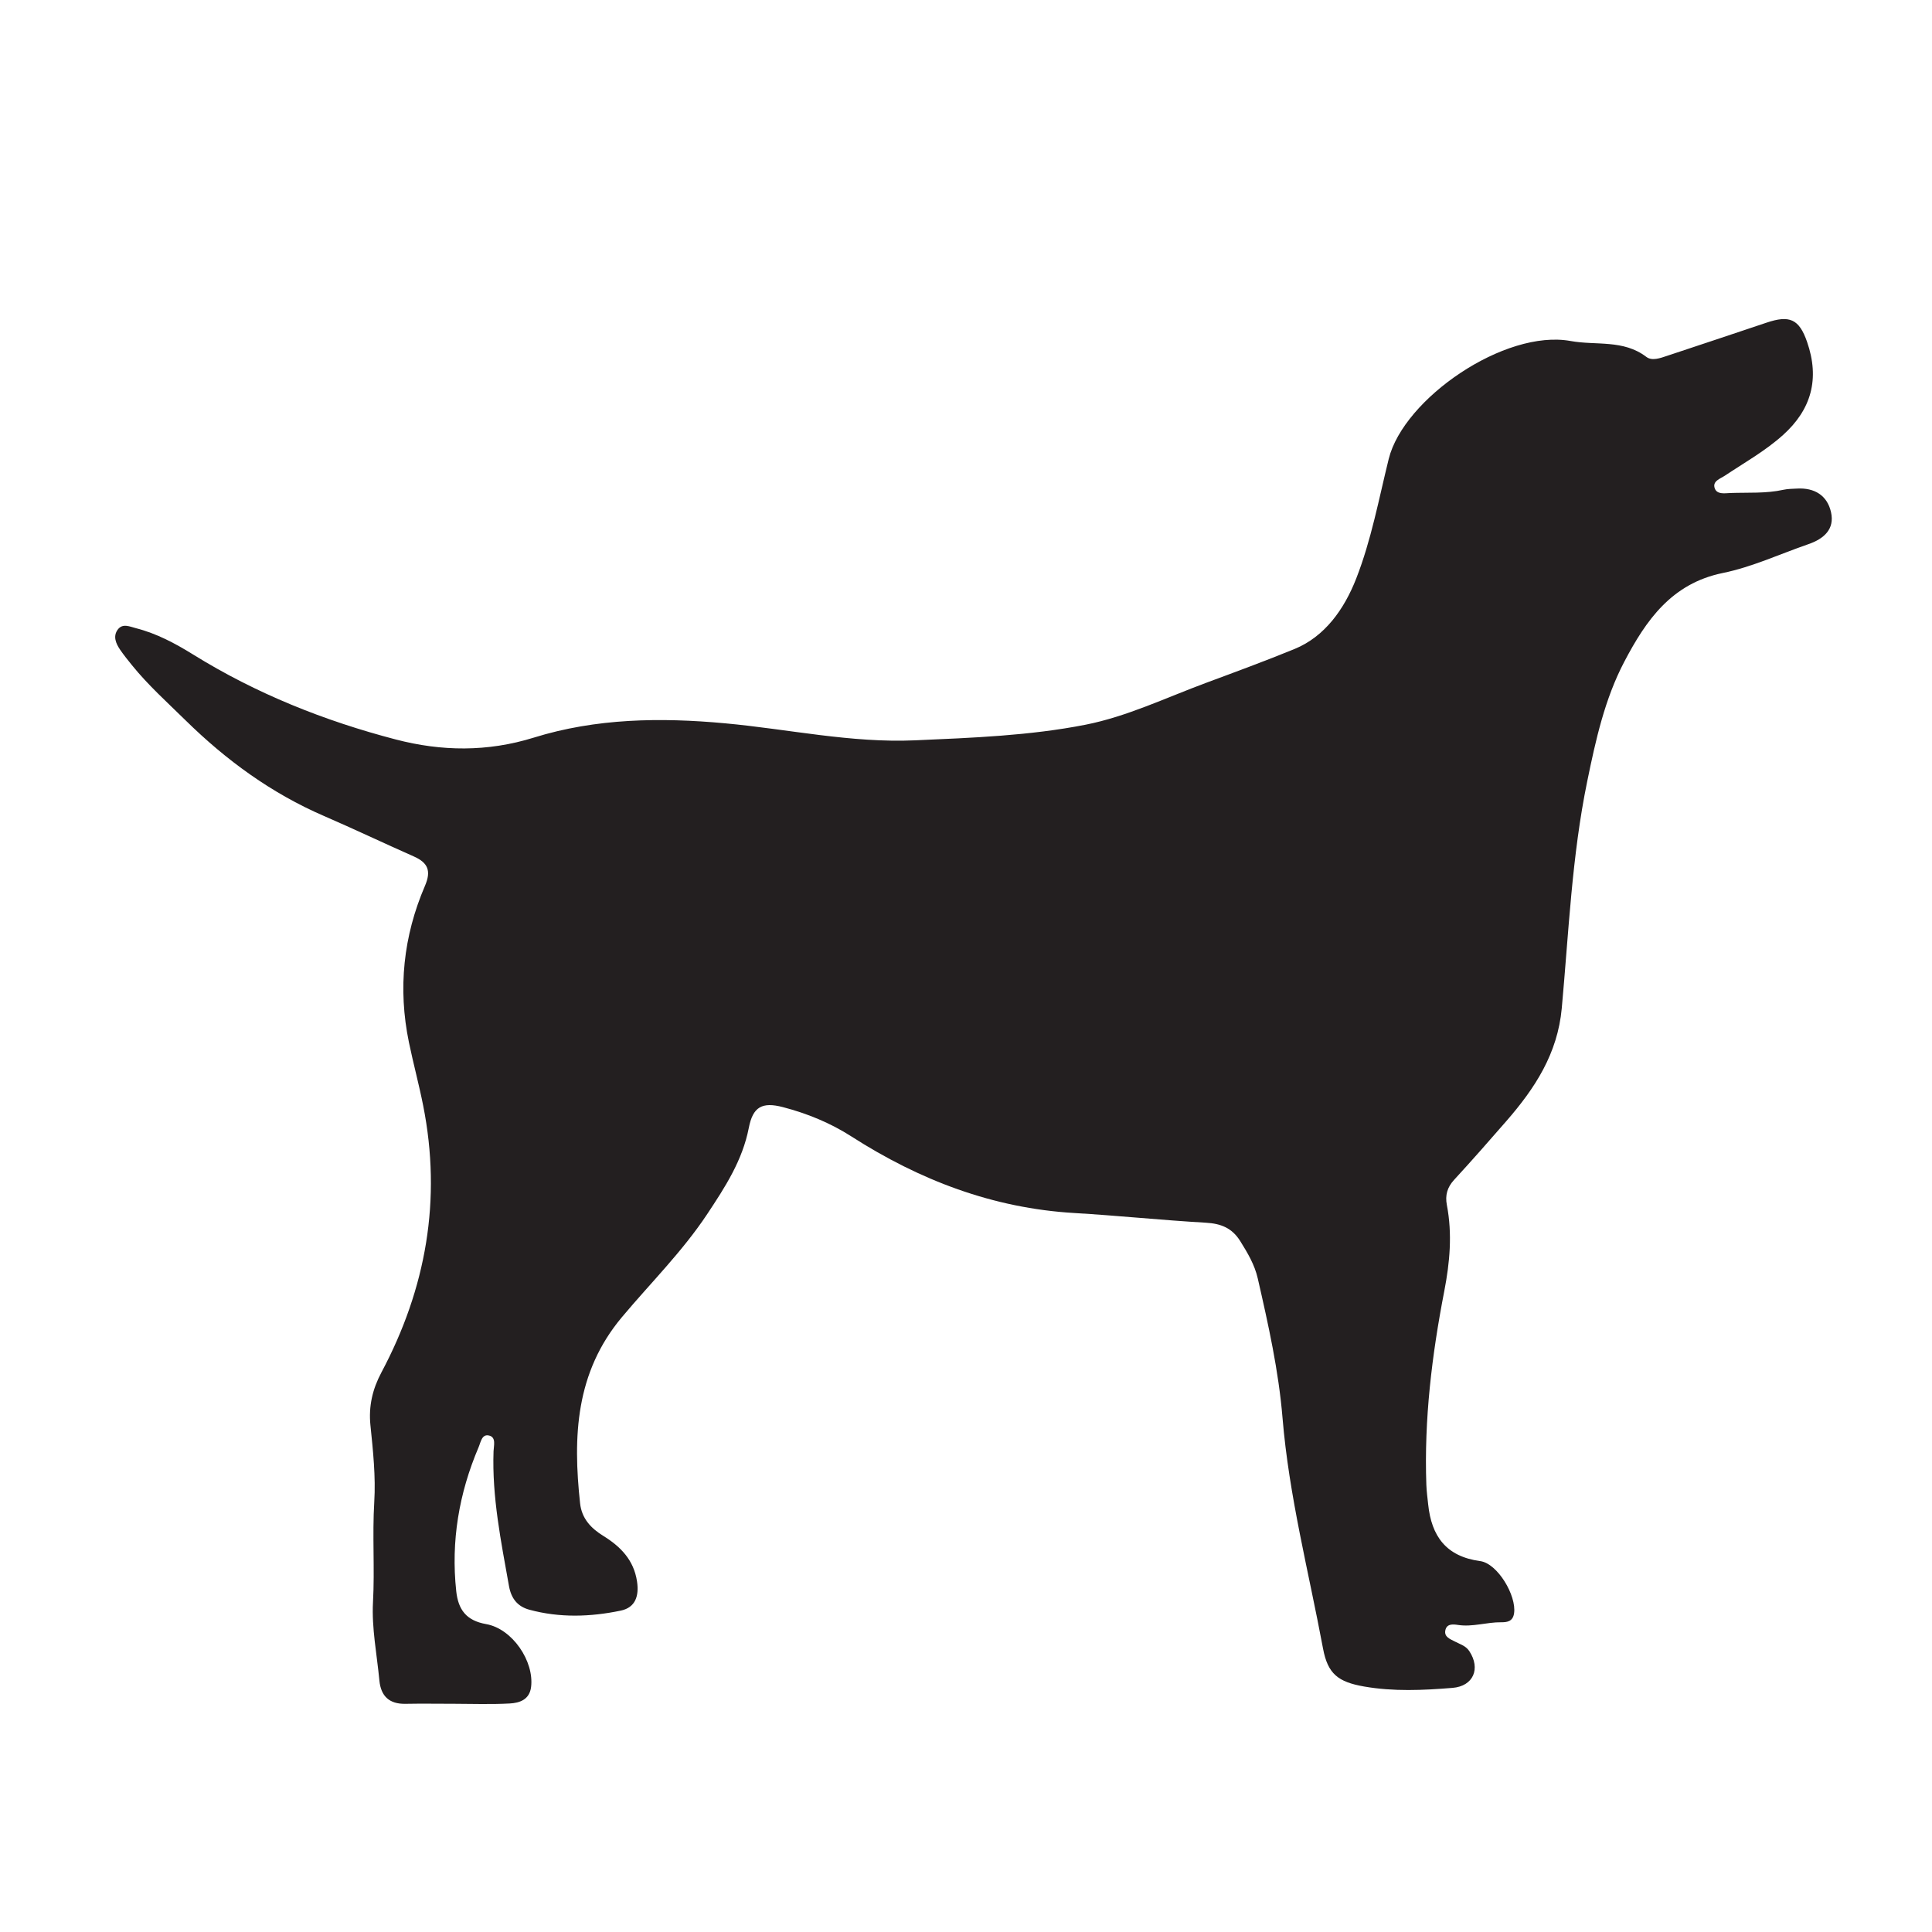 <?xml version="1.0" encoding="UTF-8" standalone="no"?><!DOCTYPE svg PUBLIC "-//W3C//DTD SVG 1.1//EN" "http://www.w3.org/Graphics/SVG/1.1/DTD/svg11.dtd"><svg width="100%" height="100%" viewBox="0 0 350 350" version="1.1" xmlns="http://www.w3.org/2000/svg" xmlns:xlink="http://www.w3.org/1999/xlink" xml:space="preserve" xmlns:serif="http://www.serif.com/" style="fill-rule:evenodd;clip-rule:evenodd;stroke-linejoin:round;stroke-miterlimit:2;"><path d="M82.001,308.655c-2.855,-0.004 -5.713,-0.044 -8.569,0.008c-2.911,0.05 -4.432,-1.391 -4.701,-4.217c-0.449,-4.735 -1.414,-9.502 -1.16,-14.201c0.329,-6.055 -0.137,-12.091 0.229,-18.142c0.28,-4.599 -0.218,-9.273 -0.691,-13.88c-0.36,-3.487 0.383,-6.58 1.989,-9.598c8.109,-15.234 10.945,-31.307 7.565,-48.331c-0.762,-3.849 -1.793,-7.642 -2.587,-11.485c-2.008,-9.737 -1.008,-19.222 2.908,-28.324c1.183,-2.748 0.525,-4.206 -2.025,-5.335c-5.44,-2.405 -10.812,-4.965 -16.269,-7.327c-9.519,-4.118 -17.696,-10.085 -25.073,-17.329c-3.31,-3.25 -6.759,-6.345 -9.686,-9.959c-0.745,-0.922 -1.497,-1.847 -2.166,-2.826c-0.764,-1.123 -1.333,-2.431 -0.435,-3.651c0.877,-1.192 2.178,-0.542 3.305,-0.254c3.737,0.953 7.117,2.761 10.348,4.765c11.433,7.094 23.786,12.022 36.731,15.397c8.265,2.153 16.571,2.278 24.99,-0.34c11.277,-3.507 22.949,-3.672 34.657,-2.591c11.474,1.054 22.816,3.593 34.432,3.081c10.339,-0.457 20.762,-0.838 30.872,-2.829c7.492,-1.477 14.613,-4.909 21.853,-7.592c5.351,-1.985 10.729,-3.966 15.988,-6.117c5.52,-2.26 9.019,-7.234 11.183,-12.76c2.733,-6.988 4.101,-14.424 5.888,-21.664c2.702,-10.937 21.021,-23.555 32.962,-21.376c4.597,0.837 9.533,-0.308 13.705,2.872c1.041,0.794 2.535,0.225 3.801,-0.198c5.98,-1.999 11.972,-3.961 17.944,-5.986c4.224,-1.435 5.944,-0.66 7.377,3.46c2.331,6.707 0.779,12.272 -4.367,16.892c-3.227,2.897 -6.959,4.98 -10.519,7.354c-0.837,0.556 -2.278,0.979 -1.847,2.262c0.4,1.196 1.829,0.919 2.853,0.879c3.202,-0.116 6.428,0.117 9.6,-0.585c0.806,-0.177 1.654,-0.173 2.483,-0.219c3.151,-0.171 5.455,1.242 6.136,4.266c0.702,3.112 -1.314,4.843 -4.07,5.797c-5.174,1.789 -10.229,4.153 -15.546,5.236c-9.288,1.897 -13.912,8.61 -17.813,16.034c-3.56,6.767 -5.201,14.236 -6.738,21.722c-2.785,13.563 -3.349,27.362 -4.607,41.078c-0.758,8.259 -4.87,14.513 -10.015,20.427c-3.122,3.588 -6.263,7.165 -9.485,10.666c-1.254,1.362 -1.656,2.806 -1.316,4.572c1.004,5.232 0.535,10.412 -0.471,15.596c-2.247,11.587 -3.666,23.258 -3.247,35.092c0.043,1.186 0.208,2.369 0.331,3.55c0.6,5.742 3.239,9.433 9.41,10.262c3.179,0.425 6.618,6.282 6.151,9.454c-0.212,1.456 -1.212,1.643 -2.325,1.629c-2.62,-0.032 -5.171,0.889 -7.821,0.487c-0.935,-0.144 -2.085,-0.252 -2.314,1.014c-0.214,1.177 0.892,1.542 1.719,1.979c0.935,0.494 1.987,0.769 2.63,1.746c2.089,3.17 0.746,6.352 -3.045,6.661c-5.336,0.435 -10.687,0.683 -16.021,-0.25c-4.674,-0.821 -6.572,-2.26 -7.432,-6.874c-2.591,-13.901 -6.169,-27.621 -7.338,-41.784c-0.706,-8.548 -2.574,-16.921 -4.488,-25.276c-0.571,-2.491 -1.829,-4.596 -3.16,-6.733c-1.489,-2.396 -3.493,-3.193 -6.23,-3.352c-7.952,-0.458 -15.882,-1.287 -23.832,-1.756c-14.772,-0.87 -28.05,-5.959 -40.385,-13.869c-3.842,-2.462 -8.027,-4.174 -12.43,-5.32c-3.778,-0.983 -5.428,-0.029 -6.163,3.757c-1.144,5.895 -4.287,10.725 -7.532,15.62c-4.499,6.784 -10.264,12.48 -15.446,18.664c-8.43,10.054 -8.898,21.635 -7.588,33.739c0.296,2.732 1.947,4.505 4.178,5.882c3.141,1.937 5.553,4.369 6.138,8.279c0.394,2.645 -0.306,4.722 -2.943,5.274c-5.497,1.149 -11.064,1.333 -16.561,-0.161c-2.139,-0.579 -3.286,-2.014 -3.695,-4.299c-1.439,-8.081 -3.089,-16.127 -2.795,-24.409c0.036,-1.006 0.502,-2.493 -0.766,-2.837c-1.354,-0.366 -1.55,1.192 -1.942,2.11c-3.553,8.344 -5.028,17.013 -4.051,26.074c0.363,3.347 1.808,5.332 5.424,5.969c4.768,0.846 8.717,6.746 8.136,11.4c-0.29,2.301 -2.096,2.88 -3.868,2.978c-3.437,0.19 -6.892,0.056 -10.342,0.052" style="fill:#231f20;fill-rule:nonzero;"/></svg>
